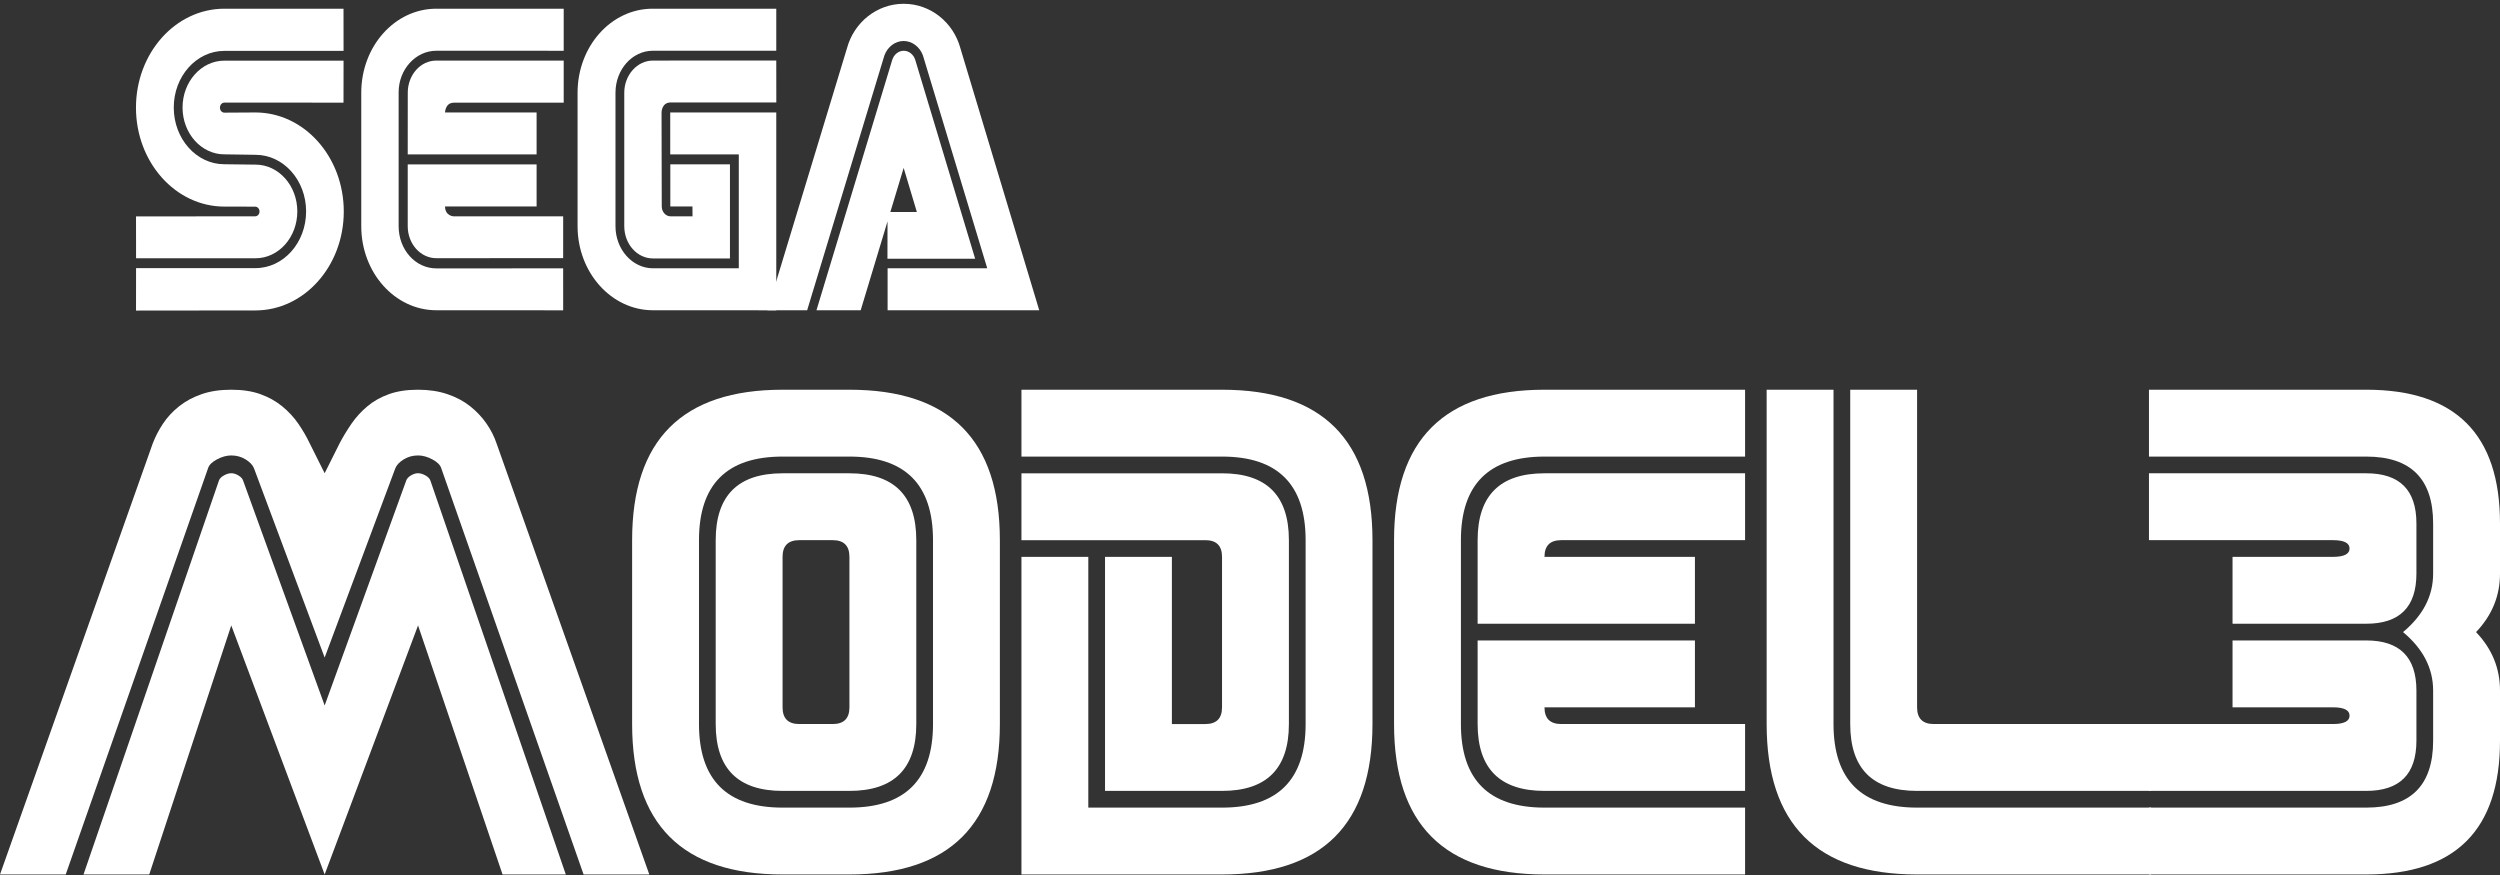 <svg clip-rule="evenodd" fill-rule="evenodd" stroke-linejoin="round" stroke-miterlimit="2" viewBox="0 0 600 210" xmlns="http://www.w3.org/2000/svg"><rect x="0" y="0" width="600" height="210" fill="#333333" stroke="none"/><g fill="#fff" fill-rule="nonzero"><path d="m32.644 74.537 28.645-.032c11.719 0 21.217-10.637 21.217-23.743 0-13.132-9.498-23.77-21.217-23.77l-7.439.045c-.587 0-1.062-.54-1.062-1.204 0-.665.475-1.206 1.062-1.206l28.592.007.012-10.077h-28.611c-5.531 0-10.031 5.048-10.031 11.25 0 6.208 4.499 11.236 10.031 11.236l7.475.111c6.714 0 12.148 6.083 12.148 13.589 0 7.51-5.433 13.608-12.148 13.608h-28.662z"/><path d="m32.656 61.985h28.662c5.549 0 10.037-5.028 10.037-11.243 0-6.208-4.488-11.23-10.037-11.23l-7.475-.091c-6.703 0-12.142-6.091-12.142-13.615 0-7.504 5.439-13.595 12.142-13.595l28.611-.007-.012-10.115h-28.592c-11.708 0-21.217 10.624-21.217 23.744 0 13.119 9.509 23.75 21.217 23.75l7.398.013c.563 0 1.038.515 1.038 1.166 0 .638-.475 1.153-1.038 1.153l-28.604.026zm72.058 2.43c-4.97 0-9.041-4.45-9.041-10.13v-32.146c0-5.465 4.071-9.96 9.041-9.96l30.575.006v-10.096h-30.575c-9.95 0-18.01 9.021-18.01 20.161v32.036c0 11.14 8.06 20.174 18.01 20.174l30.447.014-.006-10.071z"/><path d="m97.865 22.25c0-4.26 3.051-7.713 6.849-7.713h30.575v10.11h-26.342c-2.111 0-2.14 2.352-2.14 2.352h21.977v10.064h-30.929zm6.849 39.716c-3.787 0-6.86-3.433-6.86-7.68v-14.827h30.929v10.085h-21.977c.03 2.371 2.14 2.383 2.14 2.383h26.215l-.006 10.025zm52.001 2.423c-4.952 0-8.999-4.533-8.999-10.104v-32.036c0-5.576 4.018-10.071 8.976-10.071h29.613v-10.089h-29.682c-9.946 0-18.005 9.021-18.005 20.161v32.036c0 11.14 8.129 20.174 18.074 20.174l29.613.014v-47.475h-25.449v10.064h16.456v27.326z"/><path d="m149.826 54.285c0 4.268 3.074 7.739 6.866 7.739h18.497v-22.578h-14.311v10.098h5.311l.017 2.371h-5.288c-1.154 0-2.098-1.074-2.098-2.371l-.048-22.552s-.006-2.345 2.123-2.404h25.42l-.011-10.058-29.614.007c-3.766 0-6.865 3.482-6.865 7.713v32.035m64.307-39.898c.411-1.317 1.524-2.204 2.766-2.204s2.355.887 2.766 2.204l14.375 47.709h-21.049l.022-11.224h7.035l-3.167-10.572-10.315 34.165h-10.612z"/><path d="m236.937 64.389h-23.912v10.076h36.391l-18.927-62.906c-1.658-6.135-7.125-10.649-13.598-10.649-6.482 0-11.932 4.494-13.603 10.625l-19.1 62.931h9.528l18.544-61.173c.774-2.089 2.601-3.455 4.615-3.453 2.011.004 3.835 1.361 4.621 3.44z"/><path d="m77.917 157.811-16.959-45.422c-.316-.791-.988-1.503-2.016-2.135-1.028-.633-2.174-.949-3.439-.949-1.107 0-2.254.316-3.44.949-1.186.632-1.897 1.344-2.134 2.135l-34.156 97.485h-15.773l36.646-103.415c.632-1.66 1.463-3.261 2.49-4.803 1.028-1.542 2.313-2.926 3.855-4.151 1.542-1.226 3.34-2.194 5.396-2.906 2.056-.711 4.427-1.067 7.116-1.067 2.688 0 5.02.356 6.997 1.067 1.976.712 3.716 1.68 5.218 2.906 1.502 1.225 2.787 2.609 3.854 4.151 1.068 1.542 1.997 3.143 2.787 4.803l3.558 7.116 3.558-7.116c.87-1.66 1.838-3.261 2.906-4.803 1.067-1.542 2.332-2.926 3.795-4.151 1.462-1.226 3.182-2.194 5.159-2.906 1.976-.711 4.309-1.067 6.997-1.067 2.609 0 4.961.356 7.056 1.067 2.095.712 3.914 1.68 5.456 2.906 1.541 1.225 2.846 2.609 3.913 4.151 1.068 1.542 1.878 3.143 2.431 4.803l36.646 103.415h-15.773l-34.155-97.485c-.238-.791-.949-1.503-2.135-2.135-1.186-.633-2.332-.949-3.439-.949-1.265 0-2.412.316-3.44.949-1.027.632-1.699 1.344-2.016 2.135zm0 52.063-22.414-59.772-19.687 59.772h-15.773l32.495-94.52c.158-.475.553-.89 1.186-1.246.632-.356 1.225-.533 1.779-.533.553 0 1.126.177 1.719.533s.969.771 1.127 1.246l19.568 53.96 19.568-53.96c.159-.475.534-.89 1.127-1.246s1.166-.533 1.72-.533c.553 0 1.146.177 1.779.533.632.356 1.027.771 1.186 1.246l32.495 94.52h-15.18l-20.28-59.772z"/><path d="m239.969 129.638v44.13c0 24.071-12.035 36.106-36.106 36.106h-16.047c-24.071 0-36.107-12.035-36.107-36.106v-44.13c0-24.071 12.036-36.106 36.107-36.106h16.047c24.071 0 36.106 12.035 36.106 36.106zm-20.059 0v44.13c0 10.698-5.349 16.047-16.047 16.047h-16.047c-10.699 0-16.048-5.349-16.048-16.047v-44.13c0-10.698 5.349-16.047 16.048-16.047h16.047c10.698 0 16.047 5.349 16.047 16.047zm4.012 0c0-13.373-6.687-20.059-20.059-20.059h-16.047c-13.373 0-20.059 6.686-20.059 20.059v44.13c0 13.373 6.686 20.059 20.059 20.059h16.047c13.372 0 20.059-6.686 20.059-20.059zm-20.059 4.012c0-2.675-1.337-4.012-4.012-4.012h-8.024c-2.674 0-4.011 1.337-4.011 4.012v36.106c0 2.675 1.337 4.012 4.011 4.012h8.024c2.675 0 4.012-1.337 4.012-4.012z"/><path d="m329.394 129.638v44.13c0 24.071-12.035 36.106-36.106 36.106h-48.142v-76.224h16.047v60.177h32.095c13.372 0 20.059-6.686 20.059-20.059v-44.13c0-13.373-6.687-20.059-20.059-20.059h-48.142v-16.047h48.142c24.071 0 36.106 12.035 36.106 36.106zm-20.059 0v44.13c0 10.698-5.349 16.047-16.047 16.047h-28.083v-56.165h16.047v40.118h8.024c2.675 0 4.012-1.337 4.012-4.012v-36.106c0-2.675-1.337-4.012-4.012-4.012h-44.13v-16.047h48.142c10.698 0 16.047 5.349 16.047 16.047z"/><path d="m334.571 129.638c0-24.071 12.036-36.106 36.106-36.106h48.142v16.047h-48.142c-13.372 0-20.059 6.686-20.059 20.059v44.13c0 13.373 6.687 20.059 20.059 20.059h48.142v16.047h-48.142c-24.07 0-36.106-12.035-36.106-36.106zm20.059 20.059v-20.059c0-10.698 5.349-16.047 16.047-16.047h48.142v16.047h-44.13c-2.674 0-4.012 1.337-4.012 4.012h36.107v16.047zm0 4.012h52.154v16.047h-36.107c0 2.675 1.338 4.012 4.012 4.012h44.13v16.047h-48.142c-10.698 0-16.047-5.349-16.047-16.047z"/><path d="m440.043 93.532v80.236c0 13.373 6.687 20.059 20.059 20.059h56.166v16.047h-56.166c-24.07 0-36.106-12.035-36.106-36.106v-80.236zm20.059 0v76.224c0 2.675 1.338 4.012 4.012 4.012h52.154v16.047h-56.166c-10.698 0-16.047-5.349-16.047-16.047v-80.236z"/><path d="m567.906 93.532c21.396 0 32.094 10.698 32.094 32.094v12.036c0 5.349-1.917 10.029-5.75 14.041 3.833 4.012 5.75 8.692 5.75 14.041v12.036c0 21.396-10.698 32.094-32.094 32.094h-52.154v-16.047h52.154c10.698 0 16.047-5.349 16.047-16.047v-12.036c0-5.349-2.407-10.029-7.221-14.041 4.814-4.012 7.221-8.692 7.221-14.041v-12.036c0-10.698-5.349-16.047-16.047-16.047h-52.154v-16.047zm-8.024 36.106h-44.13v-16.047h52.154c8.023 0 12.035 4.012 12.035 12.035v12.036c0 8.023-4.012 12.035-12.035 12.035h-32.095v-16.047h24.071c2.675 0 4.012-.669 4.012-2.006s-1.337-2.006-4.012-2.006zm-44.13 60.177v-16.047h44.13c2.675 0 4.012-.669 4.012-2.006s-1.337-2.006-4.012-2.006h-24.071v-16.047h32.095c8.023 0 12.035 4.012 12.035 12.035v12.036c0 8.023-4.012 12.035-12.035 12.035z"/></g></svg>